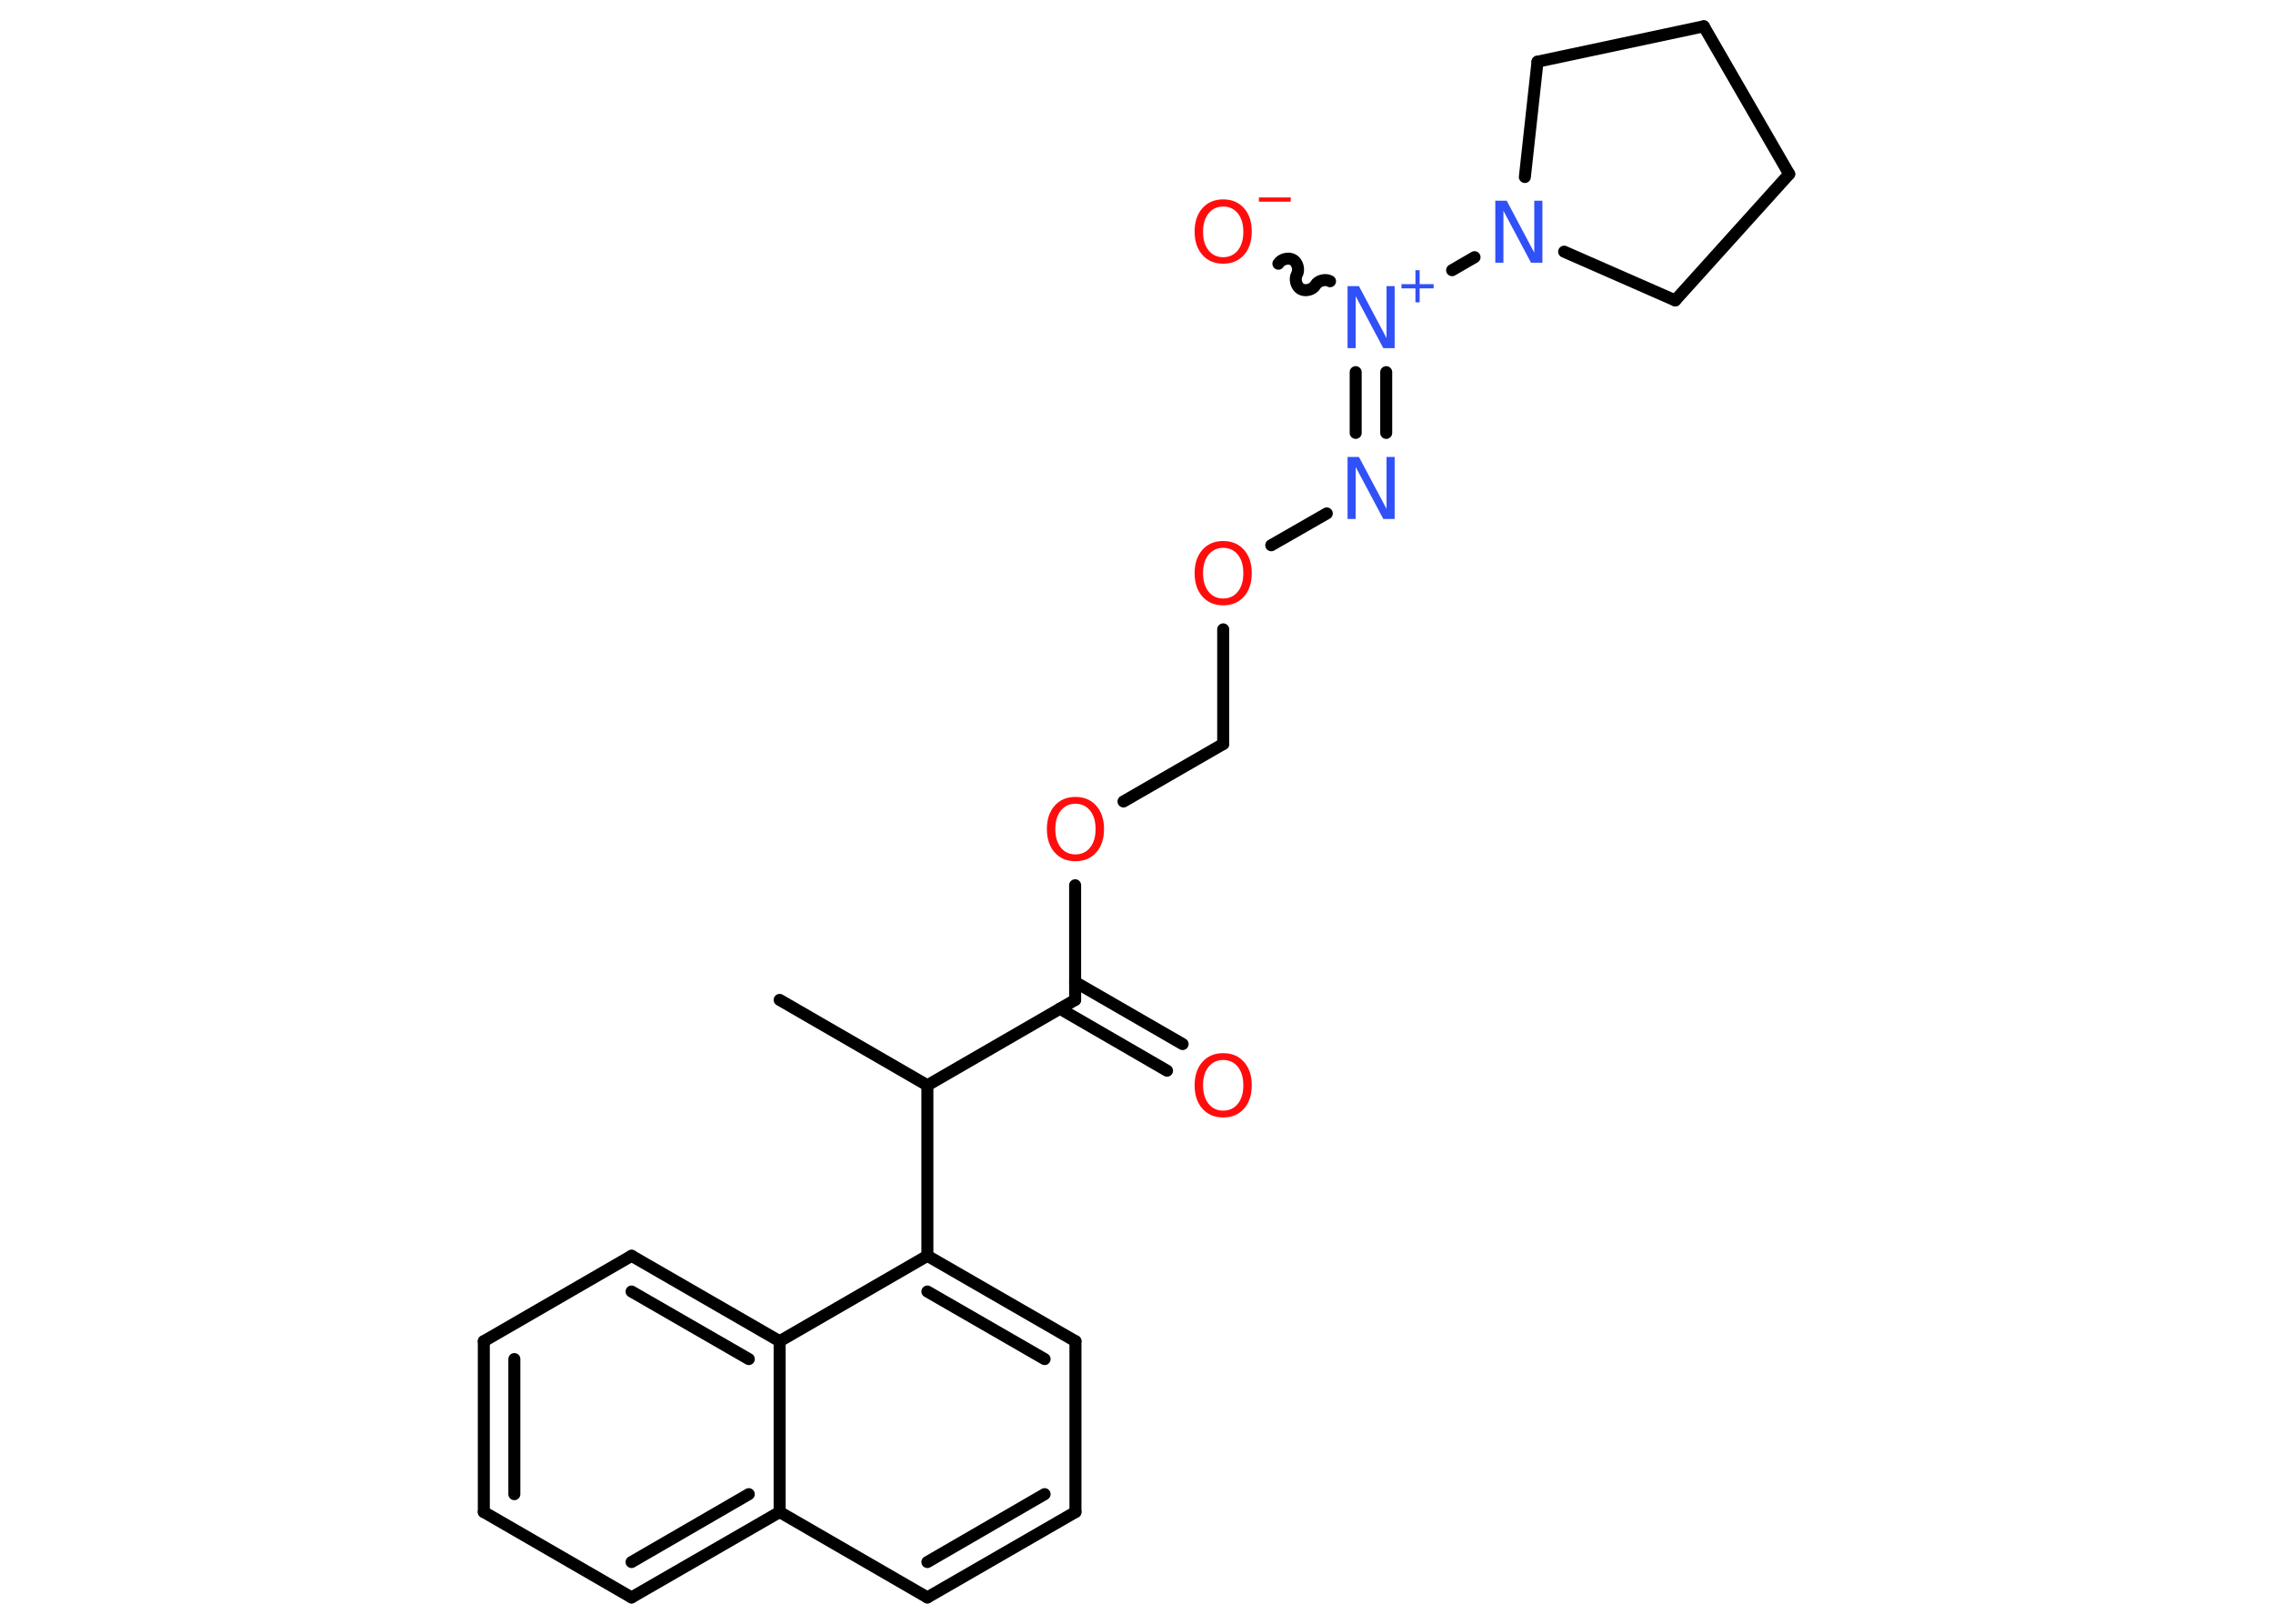 <?xml version='1.0' encoding='UTF-8'?>
<!DOCTYPE svg PUBLIC "-//W3C//DTD SVG 1.1//EN" "http://www.w3.org/Graphics/SVG/1.1/DTD/svg11.dtd">
<svg version='1.2' xmlns='http://www.w3.org/2000/svg' xmlns:xlink='http://www.w3.org/1999/xlink' width='70.0mm' height='50.0mm' viewBox='0 0 70.0 50.0'>
  <desc>Generated by the Chemistry Development Kit (http://github.com/cdk)</desc>
  <g stroke-linecap='round' stroke-linejoin='round' stroke='#000000' stroke-width='.37' fill='#FF0D0D'>
    <rect x='.0' y='.0' width='70.0' height='50.0' fill='#FFFFFF' stroke='none'/>
    <g id='mol1' class='mol'>
      <line id='mol1bnd1' class='bond' x1='24.01' y1='30.79' x2='28.56' y2='33.42'/>
      <line id='mol1bnd2' class='bond' x1='28.56' y1='33.42' x2='33.11' y2='30.79'/>
      <g id='mol1bnd3' class='bond'>
        <line x1='33.11' y1='30.24' x2='36.42' y2='32.15'/>
        <line x1='32.64' y1='31.06' x2='35.94' y2='32.97'/>
      </g>
      <line id='mol1bnd4' class='bond' x1='33.11' y1='30.79' x2='33.11' y2='27.26'/>
      <line id='mol1bnd5' class='bond' x1='34.6' y1='24.68' x2='37.67' y2='22.91'/>
      <line id='mol1bnd6' class='bond' x1='37.67' y1='22.91' x2='37.67' y2='19.38'/>
      <line id='mol1bnd7' class='bond' x1='39.15' y1='16.79' x2='40.86' y2='15.81'/>
      <g id='mol1bnd8' class='bond'>
        <line x1='41.75' y1='13.33' x2='41.75' y2='11.46'/>
        <line x1='42.69' y1='13.33' x2='42.69' y2='11.46'/>
      </g>
      <path id='mol1bnd9' class='bond' d='M39.37 8.12c.08 -.14 .31 -.2 .45 -.12c.14 .08 .2 .31 .12 .45c-.08 .14 -.02 .37 .12 .45c.14 .08 .37 .02 .45 -.12c.08 -.14 .31 -.2 .45 -.12' fill='none' stroke='#000000' stroke-width='.37'/>
      <line id='mol1bnd10' class='bond' x1='44.72' y1='8.32' x2='45.41' y2='7.92'/>
      <line id='mol1bnd11' class='bond' x1='46.96' y1='5.45' x2='47.35' y2='1.9'/>
      <line id='mol1bnd12' class='bond' x1='47.35' y1='1.9' x2='52.47' y2='.81'/>
      <line id='mol1bnd13' class='bond' x1='52.47' y1='.81' x2='55.1' y2='5.36'/>
      <line id='mol1bnd14' class='bond' x1='55.1' y1='5.36' x2='51.59' y2='9.25'/>
      <line id='mol1bnd15' class='bond' x1='48.17' y1='7.75' x2='51.59' y2='9.25'/>
      <line id='mol1bnd16' class='bond' x1='28.56' y1='33.42' x2='28.56' y2='38.67'/>
      <g id='mol1bnd17' class='bond'>
        <line x1='33.12' y1='41.3' x2='28.56' y2='38.67'/>
        <line x1='32.17' y1='41.85' x2='28.56' y2='39.77'/>
      </g>
      <line id='mol1bnd18' class='bond' x1='33.12' y1='41.3' x2='33.12' y2='46.56'/>
      <g id='mol1bnd19' class='bond'>
        <line x1='28.56' y1='49.19' x2='33.12' y2='46.56'/>
        <line x1='28.56' y1='48.1' x2='32.17' y2='46.01'/>
      </g>
      <line id='mol1bnd20' class='bond' x1='28.56' y1='49.19' x2='24.01' y2='46.56'/>
      <g id='mol1bnd21' class='bond'>
        <line x1='19.45' y1='49.19' x2='24.01' y2='46.56'/>
        <line x1='19.45' y1='48.1' x2='23.06' y2='46.01'/>
      </g>
      <line id='mol1bnd22' class='bond' x1='19.45' y1='49.19' x2='14.9' y2='46.56'/>
      <g id='mol1bnd23' class='bond'>
        <line x1='14.9' y1='41.3' x2='14.9' y2='46.56'/>
        <line x1='15.84' y1='41.85' x2='15.84' y2='46.01'/>
      </g>
      <line id='mol1bnd24' class='bond' x1='14.9' y1='41.3' x2='19.45' y2='38.67'/>
      <g id='mol1bnd25' class='bond'>
        <line x1='24.01' y1='41.3' x2='19.45' y2='38.67'/>
        <line x1='23.06' y1='41.85' x2='19.45' y2='39.77'/>
      </g>
      <line id='mol1bnd26' class='bond' x1='28.56' y1='38.67' x2='24.01' y2='41.3'/>
      <line id='mol1bnd27' class='bond' x1='24.01' y1='46.56' x2='24.01' y2='41.3'/>
      <path id='mol1atm4' class='atom' d='M37.67 32.64q-.28 .0 -.45 .21q-.17 .21 -.17 .57q.0 .36 .17 .57q.17 .21 .45 .21q.28 .0 .45 -.21q.17 -.21 .17 -.57q.0 -.36 -.17 -.57q-.17 -.21 -.45 -.21zM37.67 32.43q.4 .0 .64 .27q.24 .27 .24 .72q.0 .45 -.24 .72q-.24 .27 -.64 .27q-.4 .0 -.64 -.27q-.24 -.27 -.24 -.72q.0 -.45 .24 -.72q.24 -.27 .64 -.27z' stroke='none'/>
      <path id='mol1atm5' class='atom' d='M33.12 24.75q-.28 .0 -.45 .21q-.17 .21 -.17 .57q.0 .36 .17 .57q.17 .21 .45 .21q.28 .0 .45 -.21q.17 -.21 .17 -.57q.0 -.36 -.17 -.57q-.17 -.21 -.45 -.21zM33.12 24.54q.4 .0 .64 .27q.24 .27 .24 .72q.0 .45 -.24 .72q-.24 .27 -.64 .27q-.4 .0 -.64 -.27q-.24 -.27 -.24 -.72q.0 -.45 .24 -.72q.24 -.27 .64 -.27z' stroke='none'/>
      <path id='mol1atm7' class='atom' d='M37.67 16.87q-.28 .0 -.45 .21q-.17 .21 -.17 .57q.0 .36 .17 .57q.17 .21 .45 .21q.28 .0 .45 -.21q.17 -.21 .17 -.57q.0 -.36 -.17 -.57q-.17 -.21 -.45 -.21zM37.67 16.66q.4 .0 .64 .27q.24 .27 .24 .72q.0 .45 -.24 .72q-.24 .27 -.64 .27q-.4 .0 -.64 -.27q-.24 -.27 -.24 -.72q.0 -.45 .24 -.72q.24 -.27 .64 -.27z' stroke='none'/>
      <path id='mol1atm8' class='atom' d='M41.5 14.07h.35l.85 1.6v-1.6h.25v1.91h-.35l-.85 -1.6v1.6h-.25v-1.91z' stroke='none' fill='#3050F8'/>
      <g id='mol1atm9' class='atom'>
        <path d='M41.5 8.81h.35l.85 1.6v-1.6h.25v1.91h-.35l-.85 -1.6v1.6h-.25v-1.91z' stroke='none' fill='#3050F8'/>
        <path d='M43.72 8.32v.43h.43v.13h-.43v.43h-.13v-.43h-.43v-.13h.43v-.43h.13z' stroke='none' fill='#3050F8'/>
      </g>
      <g id='mol1atm10' class='atom'>
        <path d='M37.67 6.36q-.28 .0 -.45 .21q-.17 .21 -.17 .57q.0 .36 .17 .57q.17 .21 .45 .21q.28 .0 .45 -.21q.17 -.21 .17 -.57q.0 -.36 -.17 -.57q-.17 -.21 -.45 -.21zM37.67 6.14q.4 .0 .64 .27q.24 .27 .24 .72q.0 .45 -.24 .72q-.24 .27 -.64 .27q-.4 .0 -.64 -.27q-.24 -.27 -.24 -.72q.0 -.45 .24 -.72q.24 -.27 .64 -.27z' stroke='none'/>
        <path d='M38.77 6.08h.98v.13h-.98v-.13z' stroke='none'/>
      </g>
      <path id='mol1atm11' class='atom' d='M46.05 6.18h.35l.85 1.6v-1.6h.25v1.91h-.35l-.85 -1.6v1.6h-.25v-1.91z' stroke='none' fill='#3050F8'/>
    </g>
  </g>
</svg>

